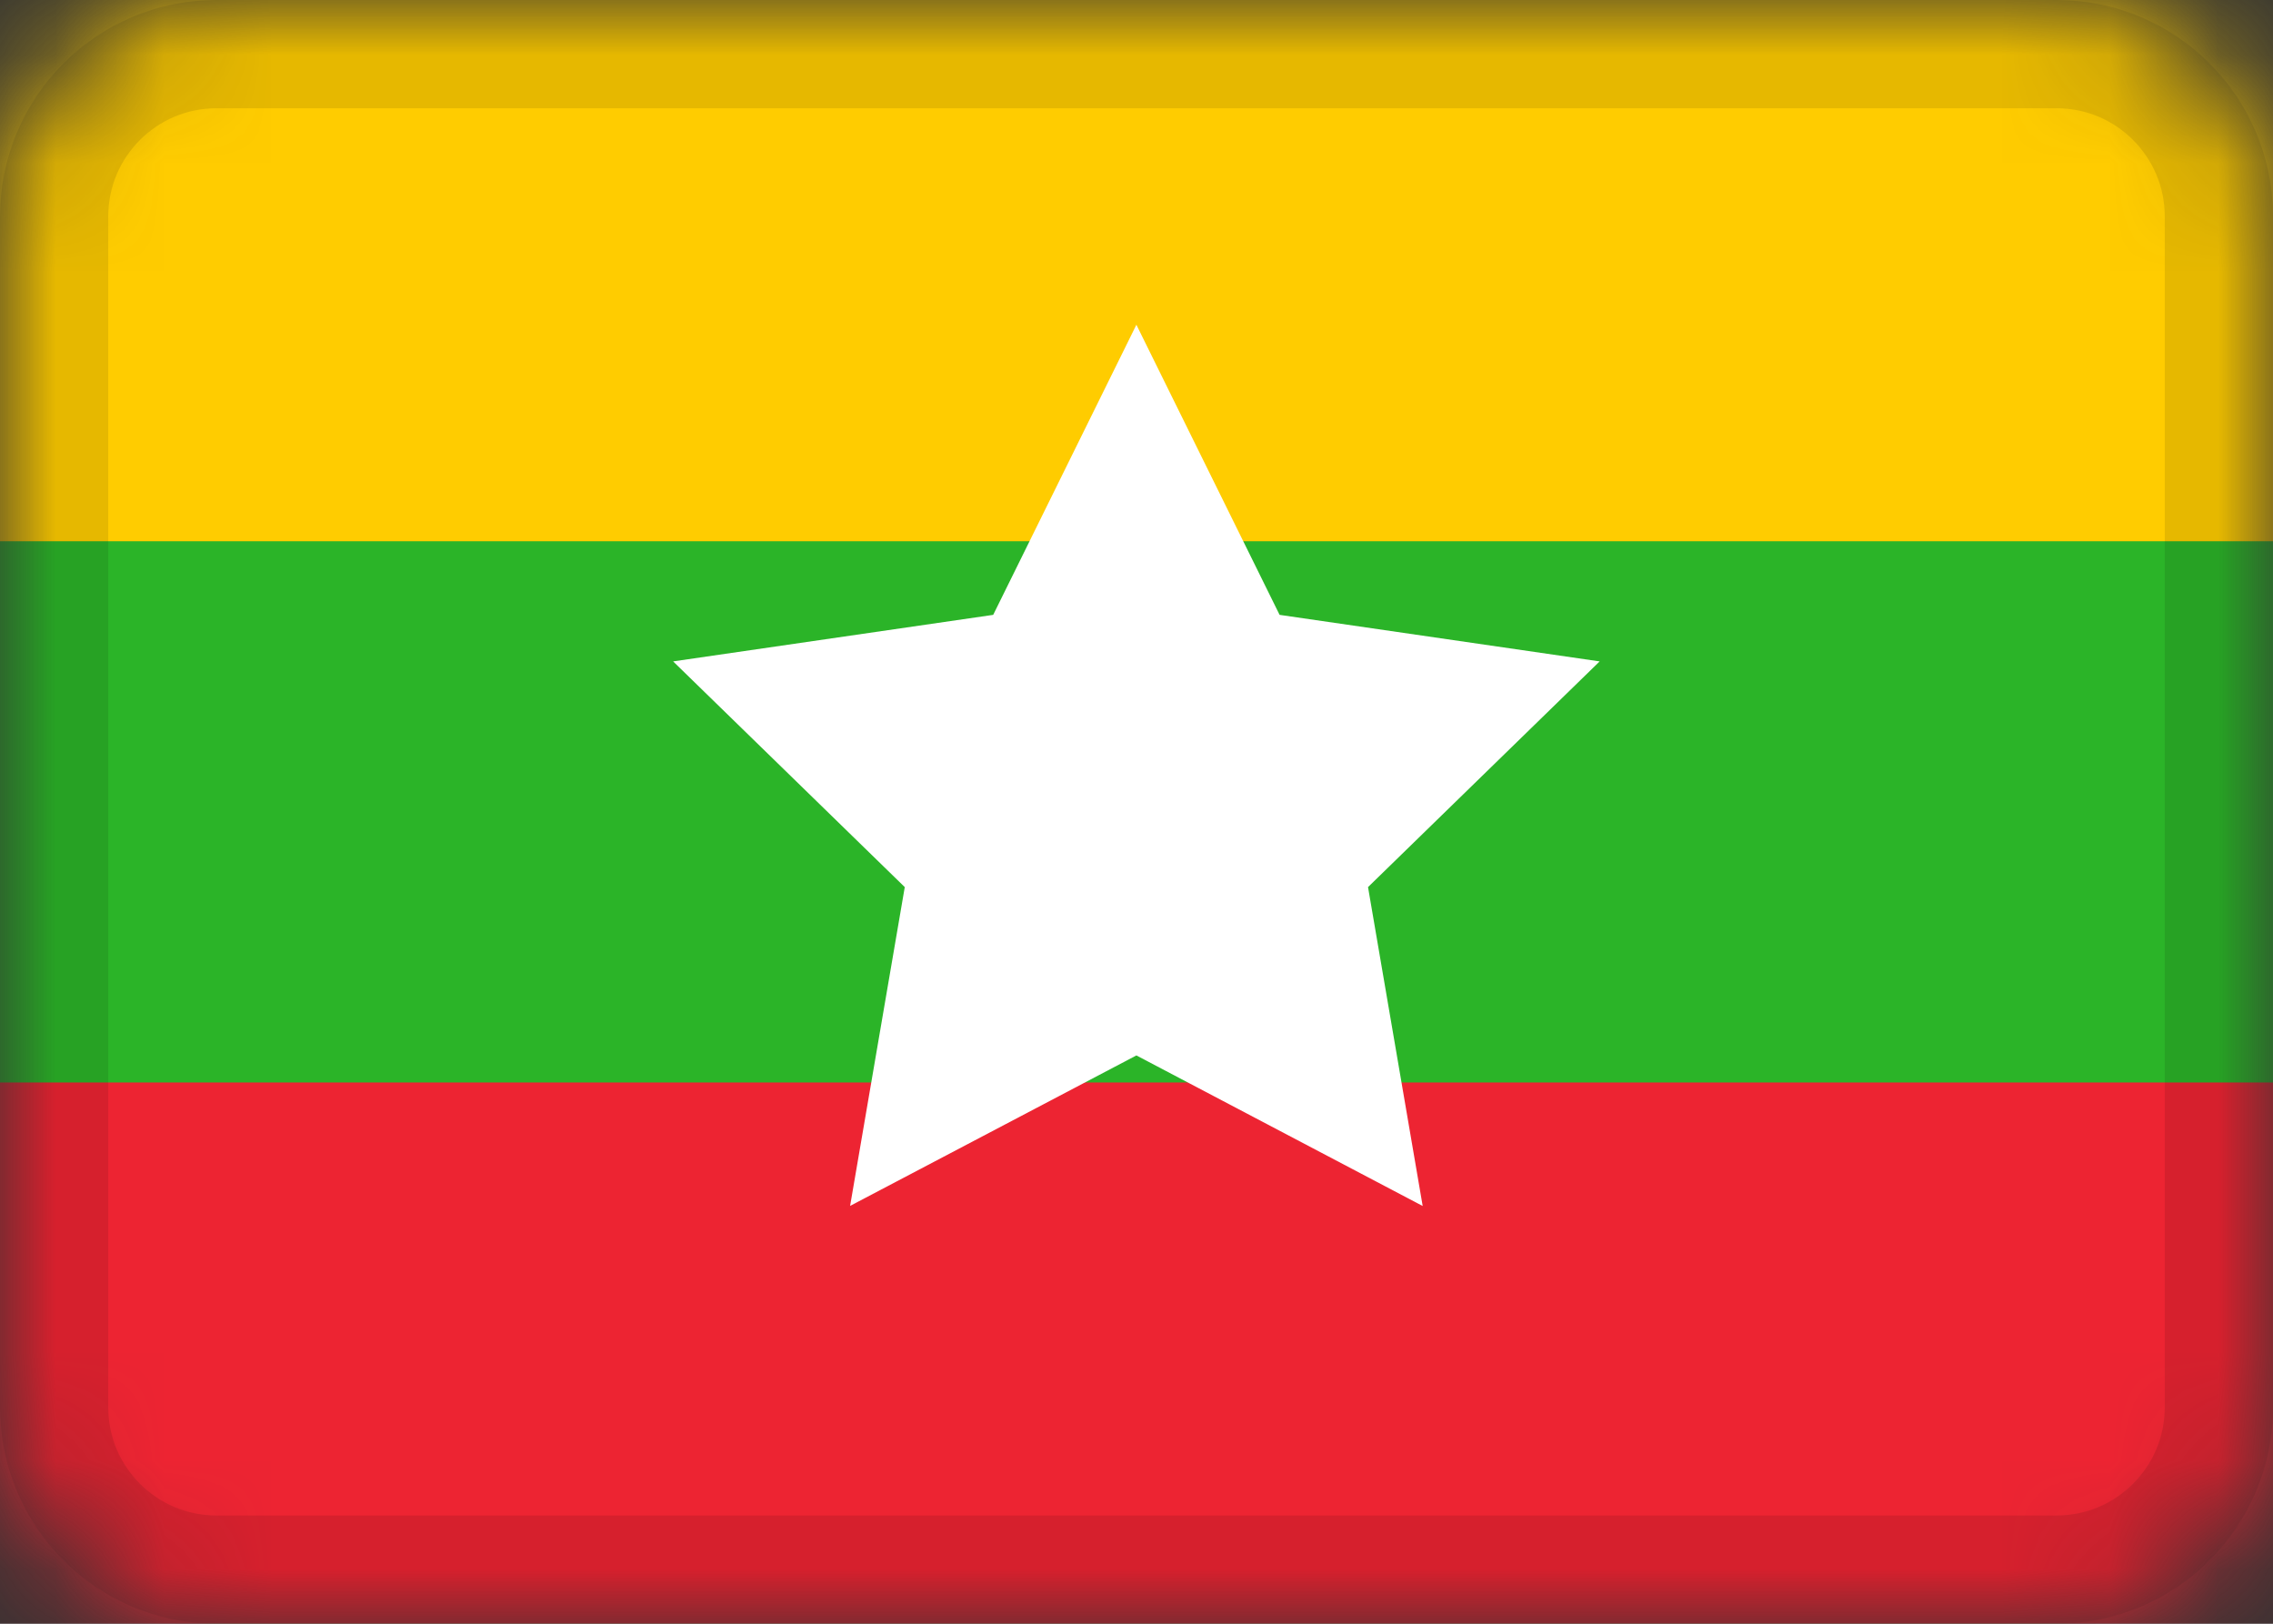 <svg width="21" height="15" viewBox="0 0 21 15" fill="none" xmlns="http://www.w3.org/2000/svg">
<rect x="0" y="0" width="21" height="15" fill="#333333" stroke="none"/>
<g clip-path="url(#clip0_126_3334)">
<mask id="mask0_126_3334" style="mask-type:alpha" maskUnits="userSpaceOnUse" x="0" y="0" width="21" height="15">
<path d="M19 0H2C0.895 0 0 0.895 0 2V13C0 14.105 0.895 15 2 15H19C20.105 15 21 14.105 21 13V2C21 0.895 20.105 0 19 0Z" fill="white"/>
</mask>
<g mask="url(#mask0_126_3334)">
<path d="M19 0H2C0.895 0 0 0.895 0 2V13C0 14.105 0.895 15 2 15H19C20.105 15 21 14.105 21 13V2C21 0.895 20.105 0 19 0Z" fill="#2BB428"/>
<path fill-rule="evenodd" clip-rule="evenodd" d="M0 10H21V15H0V10Z" fill="#ED2432"/>
<path fill-rule="evenodd" clip-rule="evenodd" d="M0 0H21V5H0V0Z" fill="#FFCC00"/>
<path fill-rule="evenodd" clip-rule="evenodd" d="M10.499 9.75L7.854 11.14L8.359 8.195L6.219 6.11L9.176 5.68L10.499 3L11.822 5.68L14.779 6.11L12.639 8.195L13.144 11.141" fill="white"/>
<path d="M19 0.5H2C1.172 0.5 0.5 1.172 0.5 2V13C0.5 13.828 1.172 14.5 2 14.5H19C19.828 14.5 20.5 13.828 20.5 13V2C20.5 1.172 19.828 0.5 19 0.5Z" stroke="black" stroke-opacity="0.1"/>
</g>
</g>
<defs>
<clipPath id="clip0_126_3334">
<rect width="21" height="15" fill="white"/>
</clipPath>
</defs>
</svg>
